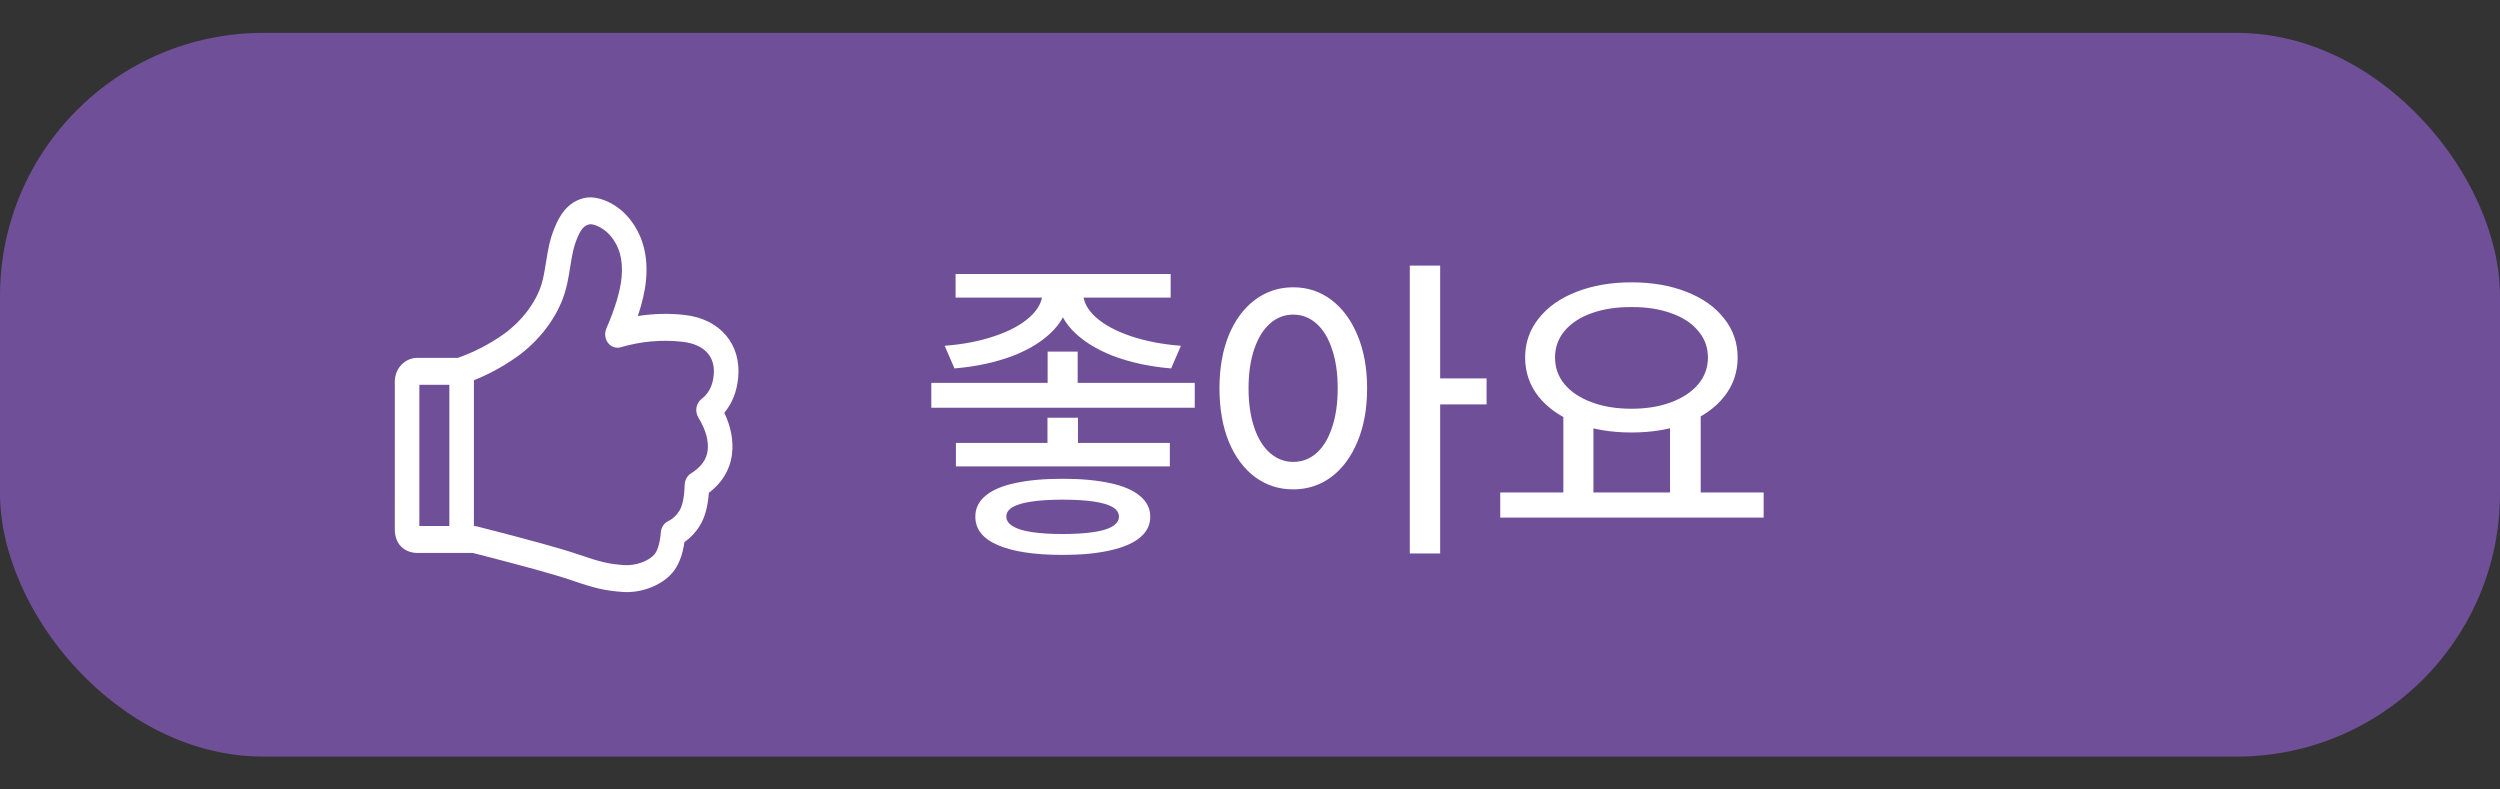 <svg width="76" height="24" viewBox="0 0 76 24" fill="none" xmlns="http://www.w3.org/2000/svg">
<rect x="0" y="0" width="76" height="24" fill="#333333" stroke="none"/>
<rect y="1" width="76" height="22" rx="8" fill="#6F4F98"/>
<g clip-path="url(#clip0_599_216)">
<path d="M12.748 11.697V15.991H14.414L14.498 16.002C16.046 16.396 17.071 16.679 17.582 16.855C18.261 17.089 18.514 17.146 18.974 17.179C19.318 17.205 19.709 17.06 19.887 16.862C19.986 16.753 20.06 16.529 20.089 16.181C20.095 16.108 20.119 16.038 20.158 15.979C20.197 15.919 20.25 15.872 20.312 15.843C20.449 15.778 20.563 15.673 20.658 15.519C20.746 15.379 20.803 15.117 20.814 14.738C20.816 14.669 20.834 14.601 20.866 14.541C20.899 14.481 20.945 14.431 21 14.396C21.32 14.194 21.479 13.966 21.512 13.699C21.548 13.403 21.46 13.07 21.229 12.691C21.175 12.602 21.155 12.493 21.173 12.388C21.191 12.284 21.246 12.19 21.326 12.129C21.547 11.96 21.668 11.725 21.698 11.391C21.746 10.859 21.436 10.466 20.732 10.388C20.106 10.32 19.473 10.378 18.866 10.558C18.797 10.577 18.724 10.575 18.656 10.551C18.588 10.527 18.528 10.483 18.483 10.423C18.437 10.363 18.409 10.29 18.4 10.213C18.391 10.136 18.403 10.058 18.433 9.988C18.708 9.353 18.861 8.829 18.897 8.423C18.944 7.885 18.83 7.495 18.564 7.174C18.362 6.93 18.039 6.791 17.918 6.82C17.758 6.857 17.654 6.958 17.519 7.31C17.439 7.519 17.401 7.697 17.335 8.111C17.272 8.505 17.237 8.683 17.165 8.915C16.948 9.621 16.415 10.352 15.699 10.857C15.198 11.21 14.654 11.487 14.084 11.679C14.048 11.691 14.011 11.697 13.974 11.697H12.748ZM12.725 16.809C12.547 16.814 12.388 16.771 12.254 16.669C12.084 16.539 12.003 16.334 12.002 16.097L12.003 11.704C11.985 11.47 12.048 11.255 12.197 11.095C12.338 10.945 12.521 10.874 12.714 10.879H13.916C14.402 10.71 14.866 10.472 15.294 10.17C15.871 9.763 16.295 9.18 16.458 8.654C16.513 8.473 16.543 8.323 16.599 7.97C16.675 7.497 16.722 7.277 16.831 6.994C17.057 6.404 17.352 6.116 17.761 6.02C18.162 5.925 18.747 6.178 19.116 6.624C19.526 7.118 19.707 7.737 19.64 8.501C19.611 8.83 19.528 9.198 19.39 9.608C19.86 9.533 20.336 9.522 20.808 9.574C21.912 9.697 22.532 10.481 22.442 11.473C22.402 11.9 22.26 12.263 22.019 12.548C22.222 12.974 22.302 13.396 22.252 13.808C22.194 14.282 21.952 14.677 21.549 14.983C21.518 15.399 21.43 15.731 21.275 15.979C21.153 16.18 20.993 16.35 20.807 16.48C20.748 16.89 20.623 17.211 20.419 17.437C20.081 17.812 19.476 18.036 18.924 17.995C18.4 17.957 18.09 17.887 17.358 17.635C16.876 17.469 15.877 17.193 14.371 16.809H12.725ZM13.66 11.51C13.66 11.457 13.67 11.403 13.688 11.354C13.707 11.304 13.735 11.259 13.77 11.221C13.804 11.183 13.845 11.153 13.891 11.132C13.936 11.112 13.985 11.101 14.034 11.101C14.084 11.101 14.132 11.112 14.177 11.133C14.223 11.153 14.264 11.184 14.299 11.222C14.333 11.26 14.361 11.305 14.379 11.354C14.398 11.404 14.407 11.457 14.407 11.51V16.117C14.407 16.171 14.398 16.224 14.379 16.273C14.36 16.323 14.333 16.368 14.298 16.406C14.263 16.444 14.222 16.474 14.177 16.494C14.132 16.515 14.083 16.526 14.034 16.526C13.985 16.526 13.936 16.515 13.891 16.494C13.845 16.474 13.804 16.444 13.77 16.406C13.735 16.368 13.707 16.323 13.689 16.273C13.67 16.224 13.66 16.171 13.66 16.117V11.51Z" fill="white"/>
</g>
<path d="M32.761 11.996H31.848V10.688H32.761V11.996ZM32.502 8.896C32.502 9.312 32.351 9.685 32.048 10.014C31.745 10.342 31.328 10.609 30.798 10.815C30.27 11.016 29.676 11.145 29.016 11.2L28.718 10.512C29.274 10.469 29.779 10.372 30.231 10.219C30.687 10.066 31.044 9.874 31.301 9.643C31.561 9.408 31.691 9.159 31.691 8.896V8.637H32.502V8.896ZM32.927 8.896C32.927 9.162 33.055 9.411 33.312 9.643C33.57 9.874 33.925 10.066 34.377 10.219C34.833 10.372 35.34 10.469 35.9 10.512L35.602 11.2C34.945 11.145 34.352 11.016 33.825 10.815C33.301 10.609 32.886 10.344 32.58 10.019C32.277 9.69 32.126 9.315 32.126 8.896V8.637H32.927V8.896ZM35.588 9.047H29.05V8.329H35.588V9.047ZM35.563 14.179H29.06V13.466H35.563V14.179ZM36.32 12.396H28.312V11.64H36.32V12.396ZM32.302 14.555C32.868 14.555 33.35 14.599 33.747 14.687C34.144 14.771 34.447 14.901 34.655 15.077C34.864 15.25 34.968 15.46 34.968 15.707C34.968 15.958 34.864 16.169 34.655 16.342C34.447 16.514 34.144 16.645 33.747 16.732C33.35 16.824 32.868 16.869 32.302 16.869C31.449 16.869 30.793 16.77 30.334 16.571C29.878 16.376 29.65 16.088 29.65 15.707C29.65 15.453 29.753 15.242 29.958 15.072C30.163 14.9 30.463 14.771 30.856 14.687C31.254 14.599 31.735 14.555 32.302 14.555ZM32.302 15.19C31.924 15.19 31.61 15.209 31.359 15.248C31.109 15.284 30.918 15.339 30.788 15.414C30.658 15.489 30.593 15.587 30.593 15.707C30.593 15.821 30.66 15.919 30.793 16C30.926 16.081 31.12 16.14 31.374 16.176C31.631 16.215 31.94 16.234 32.302 16.234C32.673 16.234 32.985 16.215 33.239 16.176C33.496 16.14 33.69 16.081 33.82 16C33.95 15.919 34.016 15.821 34.016 15.707C34.016 15.587 33.95 15.489 33.82 15.414C33.69 15.339 33.501 15.284 33.254 15.248C33.007 15.209 32.689 15.19 32.302 15.19ZM32.77 13.925H31.843V12.699H32.77V13.925ZM39.313 8.734C39.75 8.734 40.135 8.861 40.471 9.115C40.809 9.369 41.075 9.727 41.267 10.19C41.462 10.652 41.56 11.19 41.56 11.806C41.56 12.424 41.462 12.964 41.267 13.427C41.075 13.889 40.809 14.247 40.471 14.501C40.132 14.752 39.746 14.877 39.313 14.877C38.88 14.877 38.493 14.752 38.151 14.501C37.813 14.247 37.547 13.889 37.355 13.427C37.167 12.964 37.072 12.424 37.072 11.806C37.072 11.19 37.167 10.652 37.355 10.19C37.547 9.727 37.813 9.369 38.151 9.115C38.493 8.861 38.88 8.734 39.313 8.734ZM39.313 9.564C39.047 9.564 38.81 9.656 38.605 9.838C38.4 10.02 38.241 10.281 38.127 10.619C38.013 10.954 37.956 11.35 37.956 11.806C37.956 12.258 38.013 12.654 38.127 12.992C38.241 13.331 38.402 13.591 38.61 13.773C38.819 13.953 39.053 14.042 39.313 14.042C39.58 14.042 39.816 13.953 40.022 13.773C40.227 13.591 40.384 13.331 40.495 12.992C40.609 12.654 40.666 12.258 40.666 11.806C40.666 11.35 40.609 10.954 40.495 10.619C40.384 10.281 40.227 10.02 40.022 9.838C39.816 9.656 39.58 9.564 39.313 9.564ZM43.781 16.825H42.858V8.075H43.781V16.825ZM45.192 12.294H43.571V11.503H45.192V12.294ZM48.44 15.136H47.526V12.572H48.44V15.136ZM51.701 15.136H50.769V12.572H51.701V15.136ZM53.615 15.736H45.607V14.97H53.615V15.736ZM49.597 8.583C50.222 8.583 50.778 8.679 51.267 8.871C51.755 9.06 52.136 9.328 52.409 9.677C52.686 10.022 52.824 10.419 52.824 10.868C52.824 11.321 52.686 11.719 52.409 12.065C52.136 12.406 51.755 12.673 51.267 12.865C50.778 13.054 50.222 13.148 49.597 13.148C48.975 13.148 48.418 13.054 47.927 12.865C47.438 12.673 47.056 12.406 46.779 12.065C46.503 11.719 46.364 11.321 46.364 10.868C46.364 10.419 46.503 10.022 46.779 9.677C47.056 9.328 47.438 9.06 47.927 8.871C48.418 8.679 48.975 8.583 49.597 8.583ZM49.597 9.335C49.141 9.332 48.737 9.394 48.386 9.521C48.037 9.644 47.764 9.823 47.565 10.058C47.37 10.289 47.273 10.559 47.273 10.868C47.273 11.177 47.37 11.449 47.565 11.684C47.764 11.918 48.039 12.1 48.391 12.23C48.742 12.361 49.144 12.426 49.597 12.426C50.046 12.426 50.446 12.361 50.798 12.23C51.149 12.1 51.425 11.918 51.623 11.684C51.822 11.449 51.921 11.177 51.921 10.868C51.921 10.559 51.822 10.289 51.623 10.058C51.428 9.823 51.154 9.644 50.803 9.521C50.451 9.394 50.049 9.332 49.597 9.335Z" fill="white"/>
<defs>
<clipPath id="clip0_599_216">
<rect width="11" height="12" fill="white" transform="translate(12 6)"/>
</clipPath>
</defs>
</svg>
